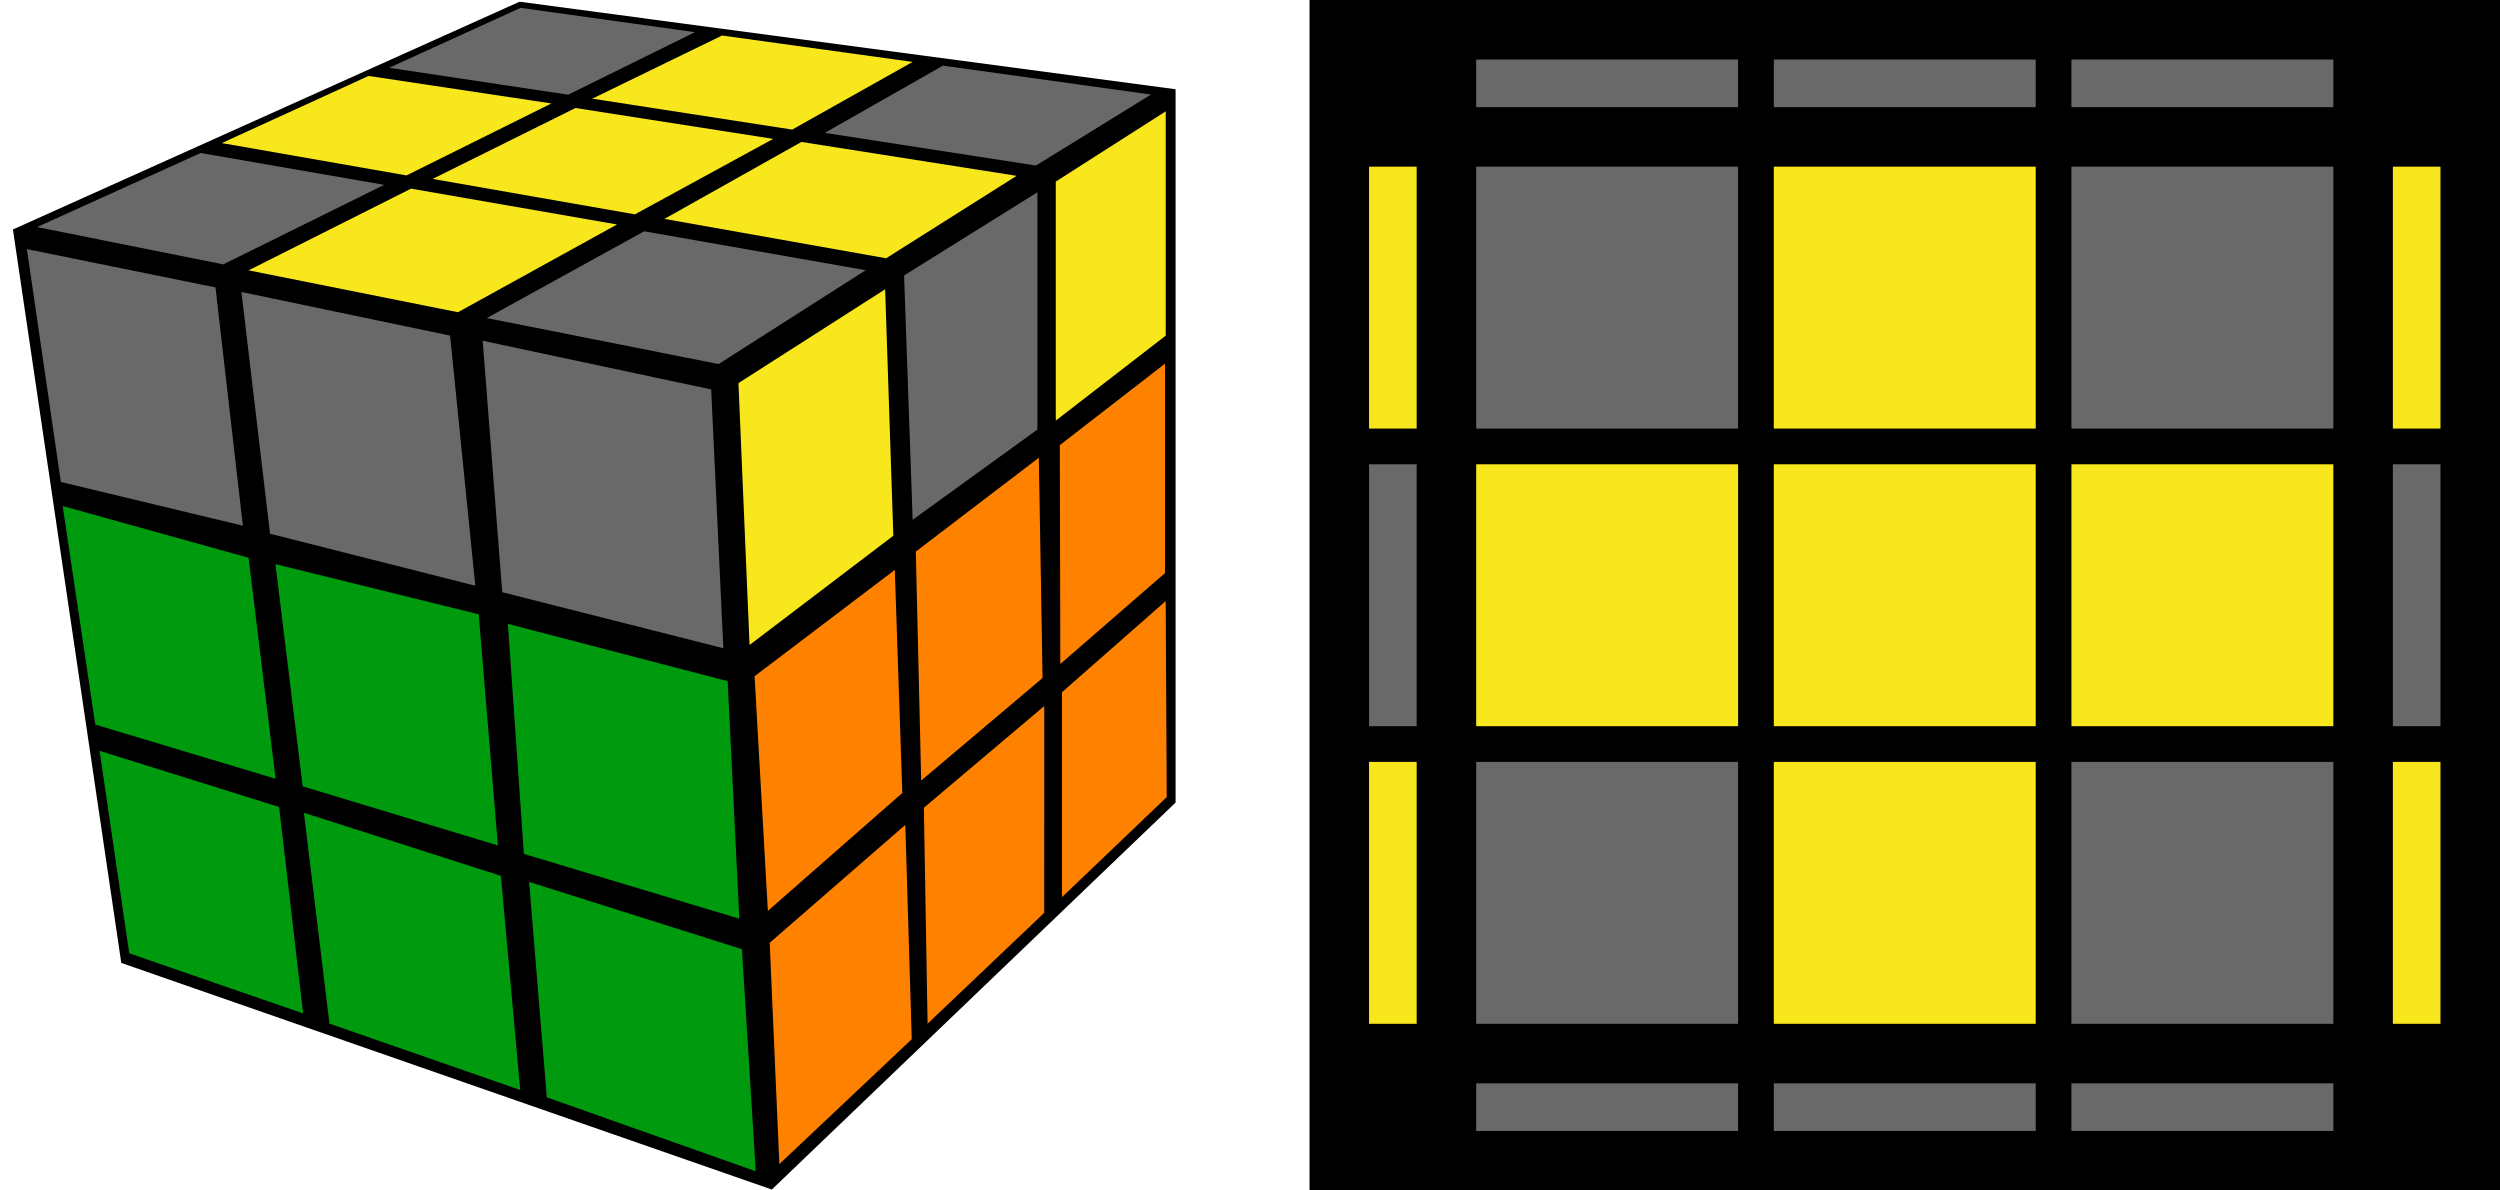 <?xml version="1.0" encoding="UTF-8"?>
<svg width="210px" height="100px" viewBox="0 0 210 100" version="1.1" xmlns="http://www.w3.org/2000/svg" xmlns:xlink="http://www.w3.org/1999/xlink">
    <title>rozov_9_3</title>
    <g id="rozov_9_3" stroke="none" stroke-width="1" fill="none" fill-rule="evenodd">
        <g id="r_cube" transform="translate(1, 0)">
            <polygon id="background" fill="#000000" points="0.085 19.275 9.188 80.886 63.833 99.921 97.749 67.415 97.749 7.498 42.641 0.145"></polygon>
            <g id="right" transform="translate(60.984, 9.309)">
                <polygon id="R9" fill="#FF8100" points="27.22 48.838 35.935 41.18 36.021 57.648 27.22 66.054"></polygon>
                <polygon id="R8" fill="#FF8100" points="15.62 58.542 25.733 50 25.73 67.369 15.934 76.681"></polygon>
                <polygon id="R7" fill="#FF8100" points="2.671 69.883 14.062 59.982 14.603 77.984 3.482 88.473"></polygon>
                <polygon id="R6" fill="#FF8100" points="27.041 28.082 35.875 21.238 35.875 38.83 27.083 46.465"></polygon>
                <polygon id="R5" fill="#FF8100" points="14.944 37.023 25.278 29.14 25.59 47.643 15.395 56.26"></polygon>
                <polygon id="R4" fill="#FF8100" points="1.401 47.493 13.179 38.564 13.81 57.299 2.517 67.205"></polygon>
                <polygon id="R3" fill="#F8E71C" points="26.702 5.942 35.938 0.043 35.938 18.883 26.702 26.021"></polygon>
                <polygon id="R2" fill="#696969" points="13.959 13.83 25.158 6.84 25.158 26.771 14.679 34.354"></polygon>
                <polygon id="R1" fill="#F8E71C" points="0.046 22.872 12.368 14.99 13.056 35.692 0.979 44.87"></polygon>
            </g>
            <g id="front" transform="translate(1.065, 20.745)">
                <polygon id="F9" fill="#009A0E" points="6.299 42.323 21.38 47.042 23.399 64.383 8.793 59.332"></polygon>
                <polygon id="F8" fill="#009A0E" points="23.463 47.528 40.009 52.827 41.632 70.813 25.608 65.239"></polygon>
                <polygon id="F7" fill="#009A0E" points="42.38 53.337 60.256 58.986 61.417 77.642 43.865 71.43"></polygon>
                <polygon id="F6" fill="#009A0E" points="3.201 21.762 18.813 26.107 21.083 44.671 5.94 40.12"></polygon>
                <polygon id="F5" fill="#009A0E" points="21.073 26.641 38.147 30.857 39.759 50.275 23.36 45.306"></polygon>
                <polygon id="F4" fill="#009A0E" points="40.598 31.662 59.059 36.472 60.037 56.426 41.941 50.983"></polygon>
                <polygon id="F3" fill="#696969" points="0.193 0.181 16.036 3.399 18.335 23.414 3.047 19.74"></polygon>
                <polygon id="F2" fill="#696969" points="18.214 3.783 35.743 7.447 37.861 28.456 20.619 24.088"></polygon>
                <polygon id="F1" fill="#696969" points="38.48 7.878 57.673 11.968 58.696 33.706 40.123 29.001"></polygon>
            </g>
            <g id="up" transform="translate(1.864, 0.532)">
                <polygon id="U9" fill="#696969" points="40.866 0.129 55.505 2.171 44.86 7.423 29.82 5.162"></polygon>
                <polygon id="U8" fill="#F8E71C" points="28.095 5.847 43.452 8.158 31.281 14.203 15.764 11.487"></polygon>
                <polygon id="U7" fill="#696969" points="13.99 12.32 29.404 14.995 15.891 21.675 0.245 18.54"></polygon>
                <polygon id="U6" fill="#F8E71C" points="31.662 15.314 48.964 18.324 35.603 25.695 18.016 22.178"></polygon>
                <polygon id="U5" fill="#F8E71C" points="45.475 8.541 62.083 11.134 50.467 17.473 33.478 14.497"></polygon>
                <polygon id="U4" fill="#F8E71C" points="57.789 2.452 73.797 4.669 63.677 10.354 46.888 7.755"></polygon>
                <polygon id="U3" fill="#696969" points="76.346 4.982 93.822 7.41 84.153 13.374 66.417 10.628"></polygon>
                <polygon id="U2" fill="#F8E71C" points="64.455 11.391 82.532 14.238 71.568 21.163 52.946 17.855"></polygon>
                <polygon id="U1" fill="#696969" points="51.244 18.896 69.855 22.165 57.496 30.05 38.027 26.185"></polygon>
            </g>
        </g>
        <g id="oll" transform="translate(110, 0)">
            <rect id="background" fill="#000000" x="0" y="0" width="100" height="100"></rect>
            <g id="vertical" transform="translate(50, 50) rotate(90) translate(-50, -50) translate(14, 5)">
                <rect id="L3" fill="#F8E71C" x="50" y="86" width="22" height="4"></rect>
                <rect id="L2" fill="#696969" x="25" y="86" width="22" height="4"></rect>
                <rect id="L1" fill="#F8E71C" x="0" y="86" width="22" height="4"></rect>
                <rect id="R3" fill="#F8E71C" x="50" y="0" width="22" height="4"></rect>
                <rect id="R2" fill="#696969" x="25" y="0" width="22" height="4"></rect>
                <rect id="R1" fill="#F8E71C" x="0" y="0" width="22" height="4"></rect>
            </g>
            <g id="horizontal" transform="translate(14, 5)" fill="#696969">
                <rect id="B3" x="50" y="86" width="22" height="4"></rect>
                <rect id="B2" x="25" y="86" width="22" height="4"></rect>
                <rect id="B1" x="0" y="86" width="22" height="4"></rect>
                <rect id="T3" x="50" y="0" width="22" height="4"></rect>
                <rect id="T2" x="25" y="0" width="22" height="4"></rect>
                <rect id="T1" x="0" y="0" width="22" height="4"></rect>
            </g>
            <g id="front" transform="translate(14, 14)">
                <rect id="f9" fill="#696969" x="50" y="50" width="22" height="22"></rect>
                <rect id="f8" fill="#F8E71C" x="25" y="50" width="22" height="22"></rect>
                <rect id="f7" fill="#696969" x="0" y="50" width="22" height="22"></rect>
                <rect id="f6" fill="#F8E71C" x="50" y="25" width="22" height="22"></rect>
                <rect id="f5" fill="#F8E71C" x="25" y="25" width="22" height="22"></rect>
                <rect id="f4" fill="#F8E71C" x="0" y="25" width="22" height="22"></rect>
                <rect id="f3" fill="#696969" x="50" y="0" width="22" height="22"></rect>
                <rect id="f2" fill="#F8E71C" x="25" y="0" width="22" height="22"></rect>
                <rect id="f1" fill="#696969" x="0" y="0" width="22" height="22"></rect>
            </g>
        </g>
    </g>
</svg>